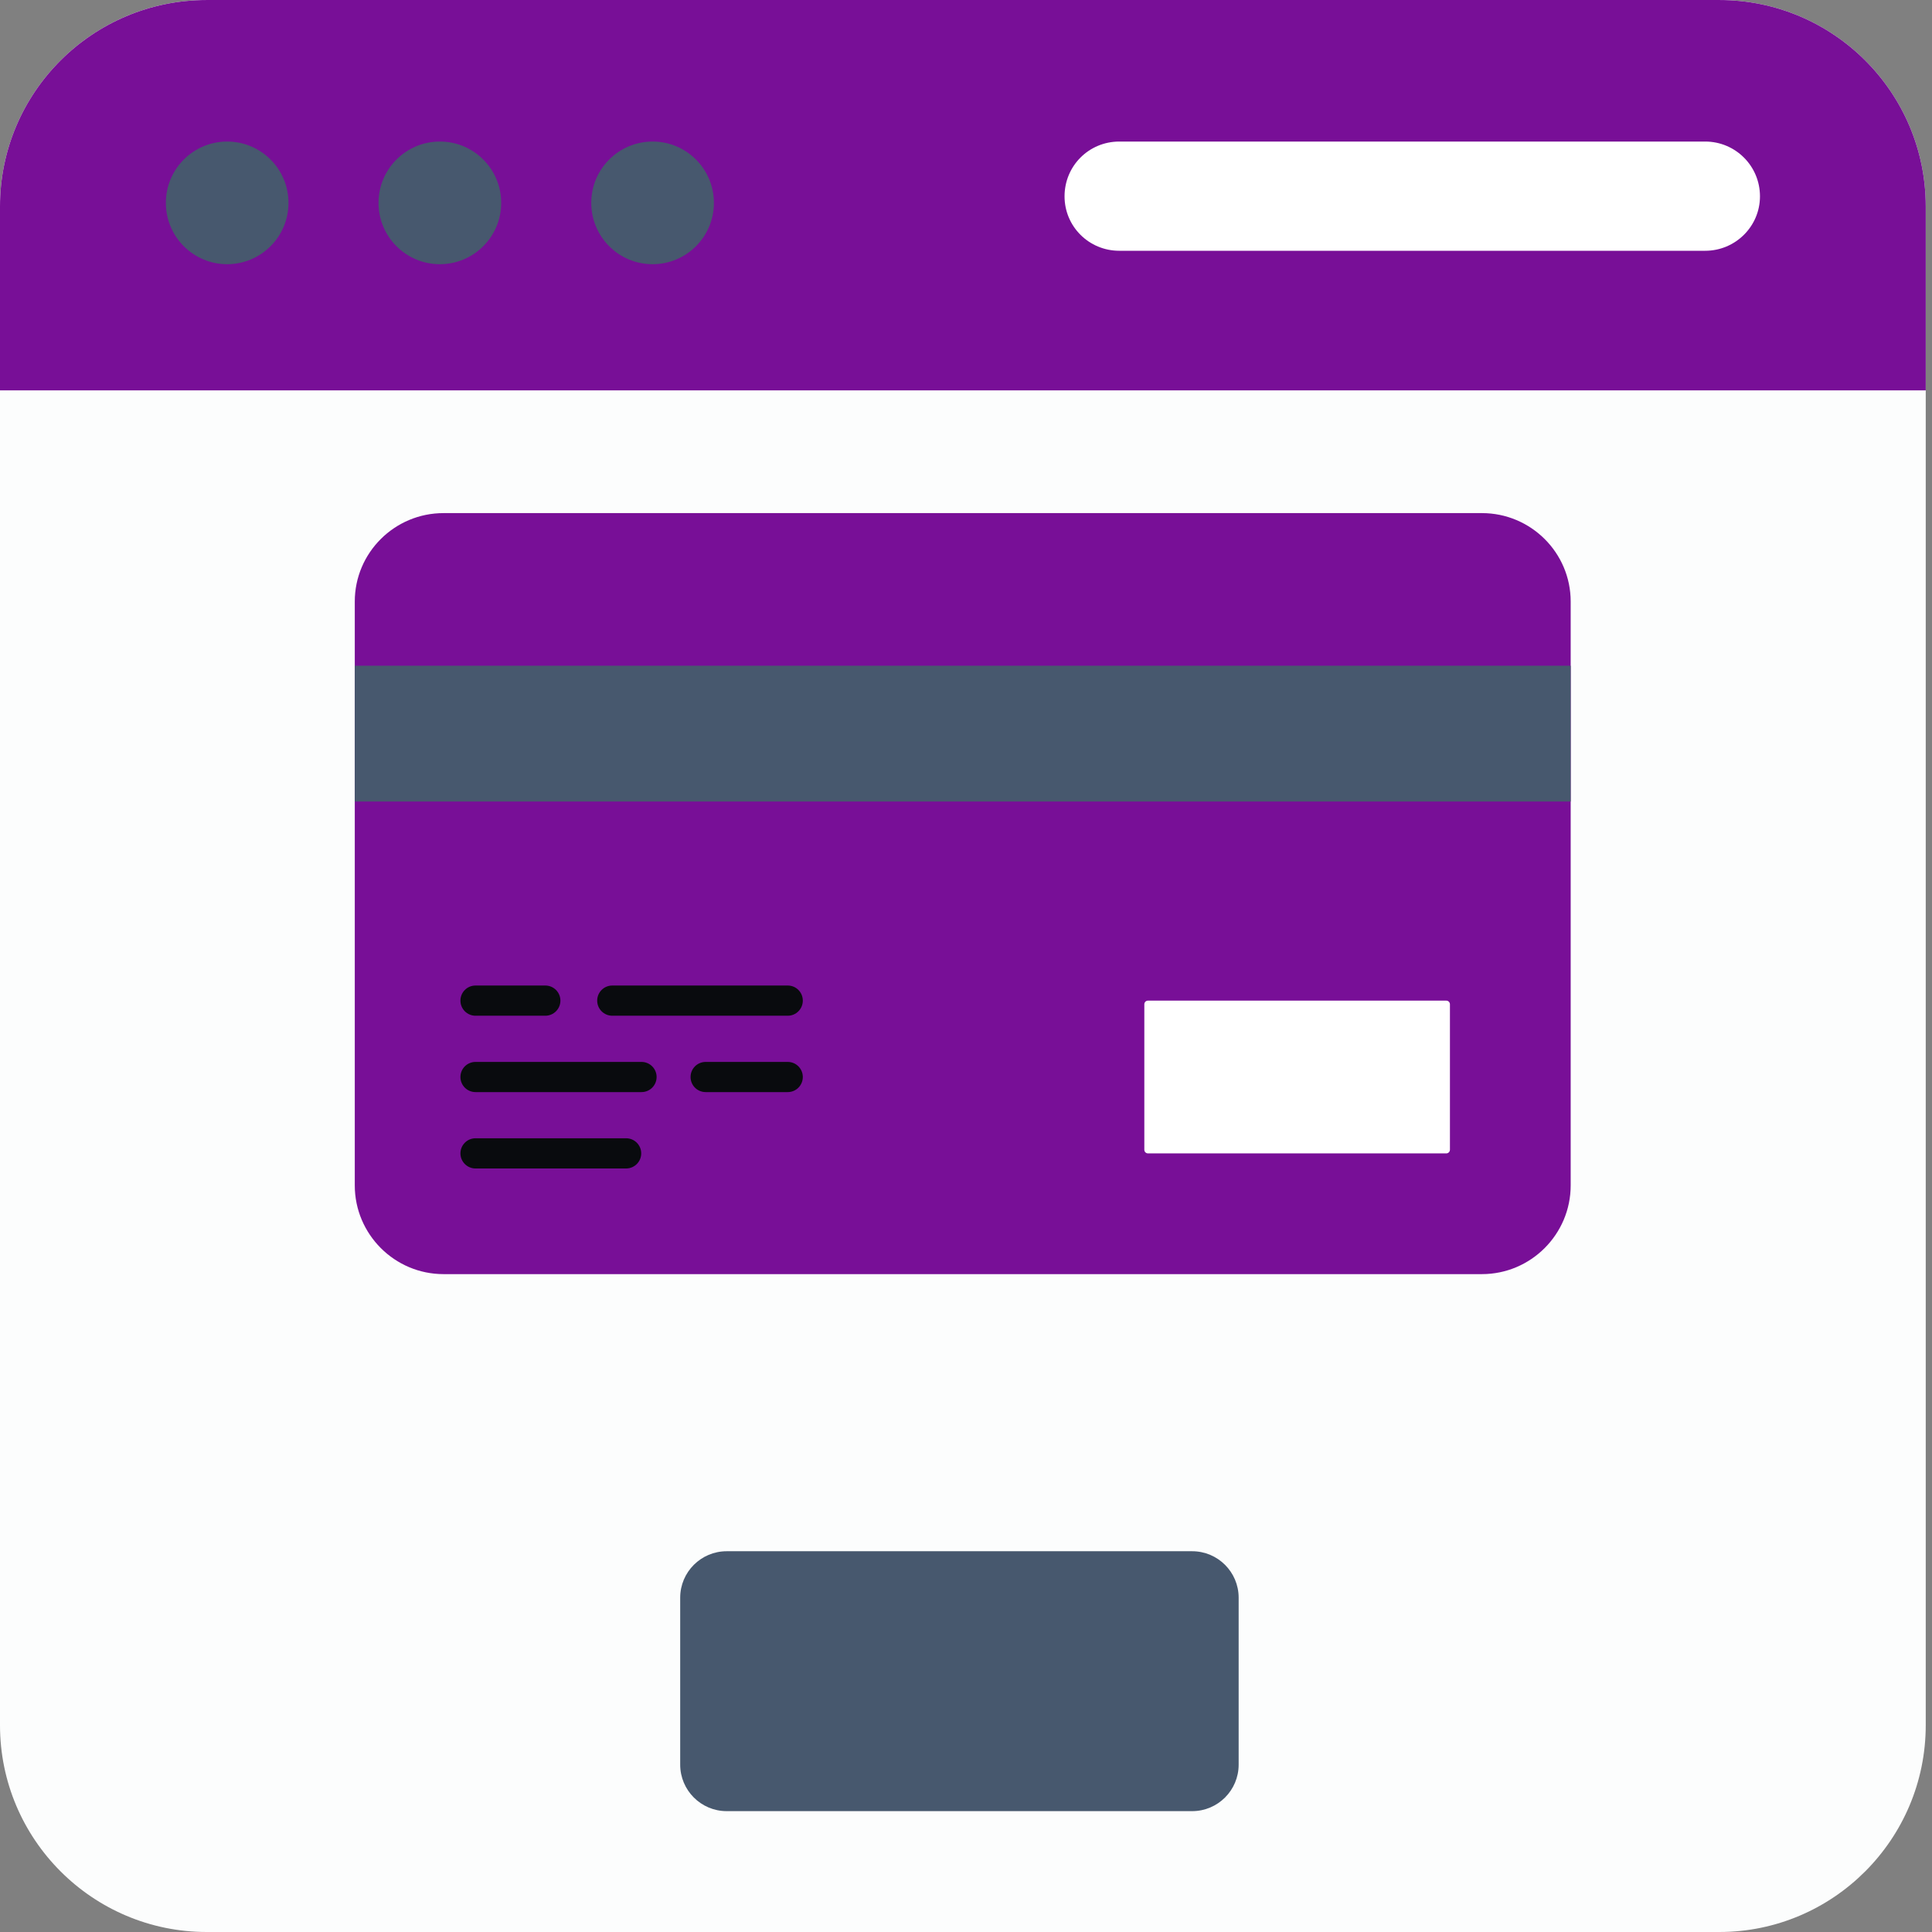 <svg width="120" height="120" viewBox="0 0 120 120" fill="none" xmlns="http://www.w3.org/2000/svg">
<rect x="0" y="0" width="120" height="120" fill="#808080" stroke="none"/>
<path d="M119.611 12.821V107.156C119.611 114.245 113.857 120 106.788 120H12.844C5.755 120 0 114.245 0 107.156V12.821C0 5.732 5.755 -7.62939e-06 12.844 -7.62939e-06H106.788C113.857 -7.62939e-06 119.611 5.732 119.611 12.821Z" fill="#FCFDFD"/>
<path d="M97.558 37.365V73.626C97.558 76.663 95.083 79.138 92.046 79.138H27.548C24.511 79.138 22.036 76.663 22.036 73.626V37.365C22.036 34.328 24.511 31.87 27.548 31.87H92.046C95.083 31.87 97.558 34.328 97.558 37.365Z" fill="#780F97"/>
<path d="M38.889 72.576H29.536C29.018 72.576 28.598 72.155 28.598 71.638C28.598 71.121 29.018 70.7 29.536 70.7H38.889C39.407 70.7 39.827 71.121 39.827 71.638C39.827 72.155 39.407 72.576 38.889 72.576Z" fill="#090B0E"/>
<path d="M39.845 67.832H29.536C29.018 67.832 28.598 67.414 28.598 66.894C28.598 66.377 29.018 65.958 29.536 65.958H39.845C40.364 65.958 40.783 66.377 40.783 66.894C40.783 67.414 40.364 67.832 39.845 67.832Z" fill="#090B0E"/>
<path d="M48.928 67.832H43.83C43.312 67.832 42.892 67.414 42.892 66.894C42.892 66.377 43.312 65.958 43.83 65.958H48.928C49.446 65.958 49.864 66.377 49.864 66.894C49.864 67.414 49.446 67.832 48.928 67.832Z" fill="#090B0E"/>
<path d="M33.87 63.089H29.536C29.018 63.089 28.598 62.668 28.598 62.151C28.598 61.631 29.018 61.213 29.536 61.213H33.87C34.387 61.213 34.808 61.631 34.808 62.151C34.808 62.668 34.387 63.089 33.87 63.089Z" fill="#090B0E"/>
<path d="M48.929 63.089H38.031C37.511 63.089 37.093 62.668 37.093 62.151C37.093 61.631 37.511 61.213 38.031 61.213H48.929C49.446 61.213 49.864 61.631 49.864 62.151C49.864 62.668 49.446 63.089 48.929 63.089Z" fill="#090B0E"/>
<path d="M89.833 71.639H71.301C71.175 71.639 71.076 71.537 71.076 71.413V62.377C71.076 62.253 71.175 62.151 71.301 62.151H89.833C89.957 62.151 90.058 62.253 90.058 62.377V71.413C90.058 71.537 89.957 71.639 89.833 71.639Z" fill="white"/>
<path d="M119.611 24.247V12.822C119.611 5.733 113.857 0.001 106.788 0.001H12.844C5.755 0.001 0 5.733 0 12.822V24.247H119.611Z" fill="#780F97"/>
<path d="M17.918 12.601C17.918 14.705 16.212 16.41 14.109 16.41C12.007 16.41 10.302 14.705 10.302 12.601C10.302 10.497 12.007 8.792 14.109 8.792C16.212 8.792 17.918 10.497 17.918 12.601Z" fill="#47586E"/>
<path d="M31.13 12.601C31.13 14.705 29.424 16.41 27.32 16.41C25.217 16.41 23.511 14.705 23.511 12.601C23.511 10.497 25.217 8.792 27.32 8.792C29.424 8.792 31.13 10.497 31.13 12.601Z" fill="#47586E"/>
<path d="M44.342 12.601C44.342 14.705 42.637 16.41 40.533 16.41C38.429 16.41 36.724 14.705 36.724 12.601C36.724 10.497 38.429 8.792 40.533 8.792C42.637 8.792 44.342 10.497 44.342 12.601Z" fill="#47586E"/>
<path d="M109.315 12.195C109.315 14.064 107.785 15.576 105.914 15.576H69.522C67.633 15.576 66.121 14.064 66.121 12.195C66.121 10.304 67.633 8.792 69.522 8.792H105.914C107.785 8.792 109.315 10.304 109.315 12.195Z" fill="white"/>
<path d="M97.558 49.785H22.036V41.35H97.558V49.785Z" fill="#47586E"/>
<path d="M76.935 99.236V109.605C76.935 111.199 75.641 112.493 74.047 112.493H45.135C43.543 112.493 42.248 111.199 42.248 109.605V99.236C42.248 97.642 43.543 96.35 45.135 96.35H74.047C75.641 96.35 76.935 97.642 76.935 99.236Z" fill="#47586E"/>
</svg>
